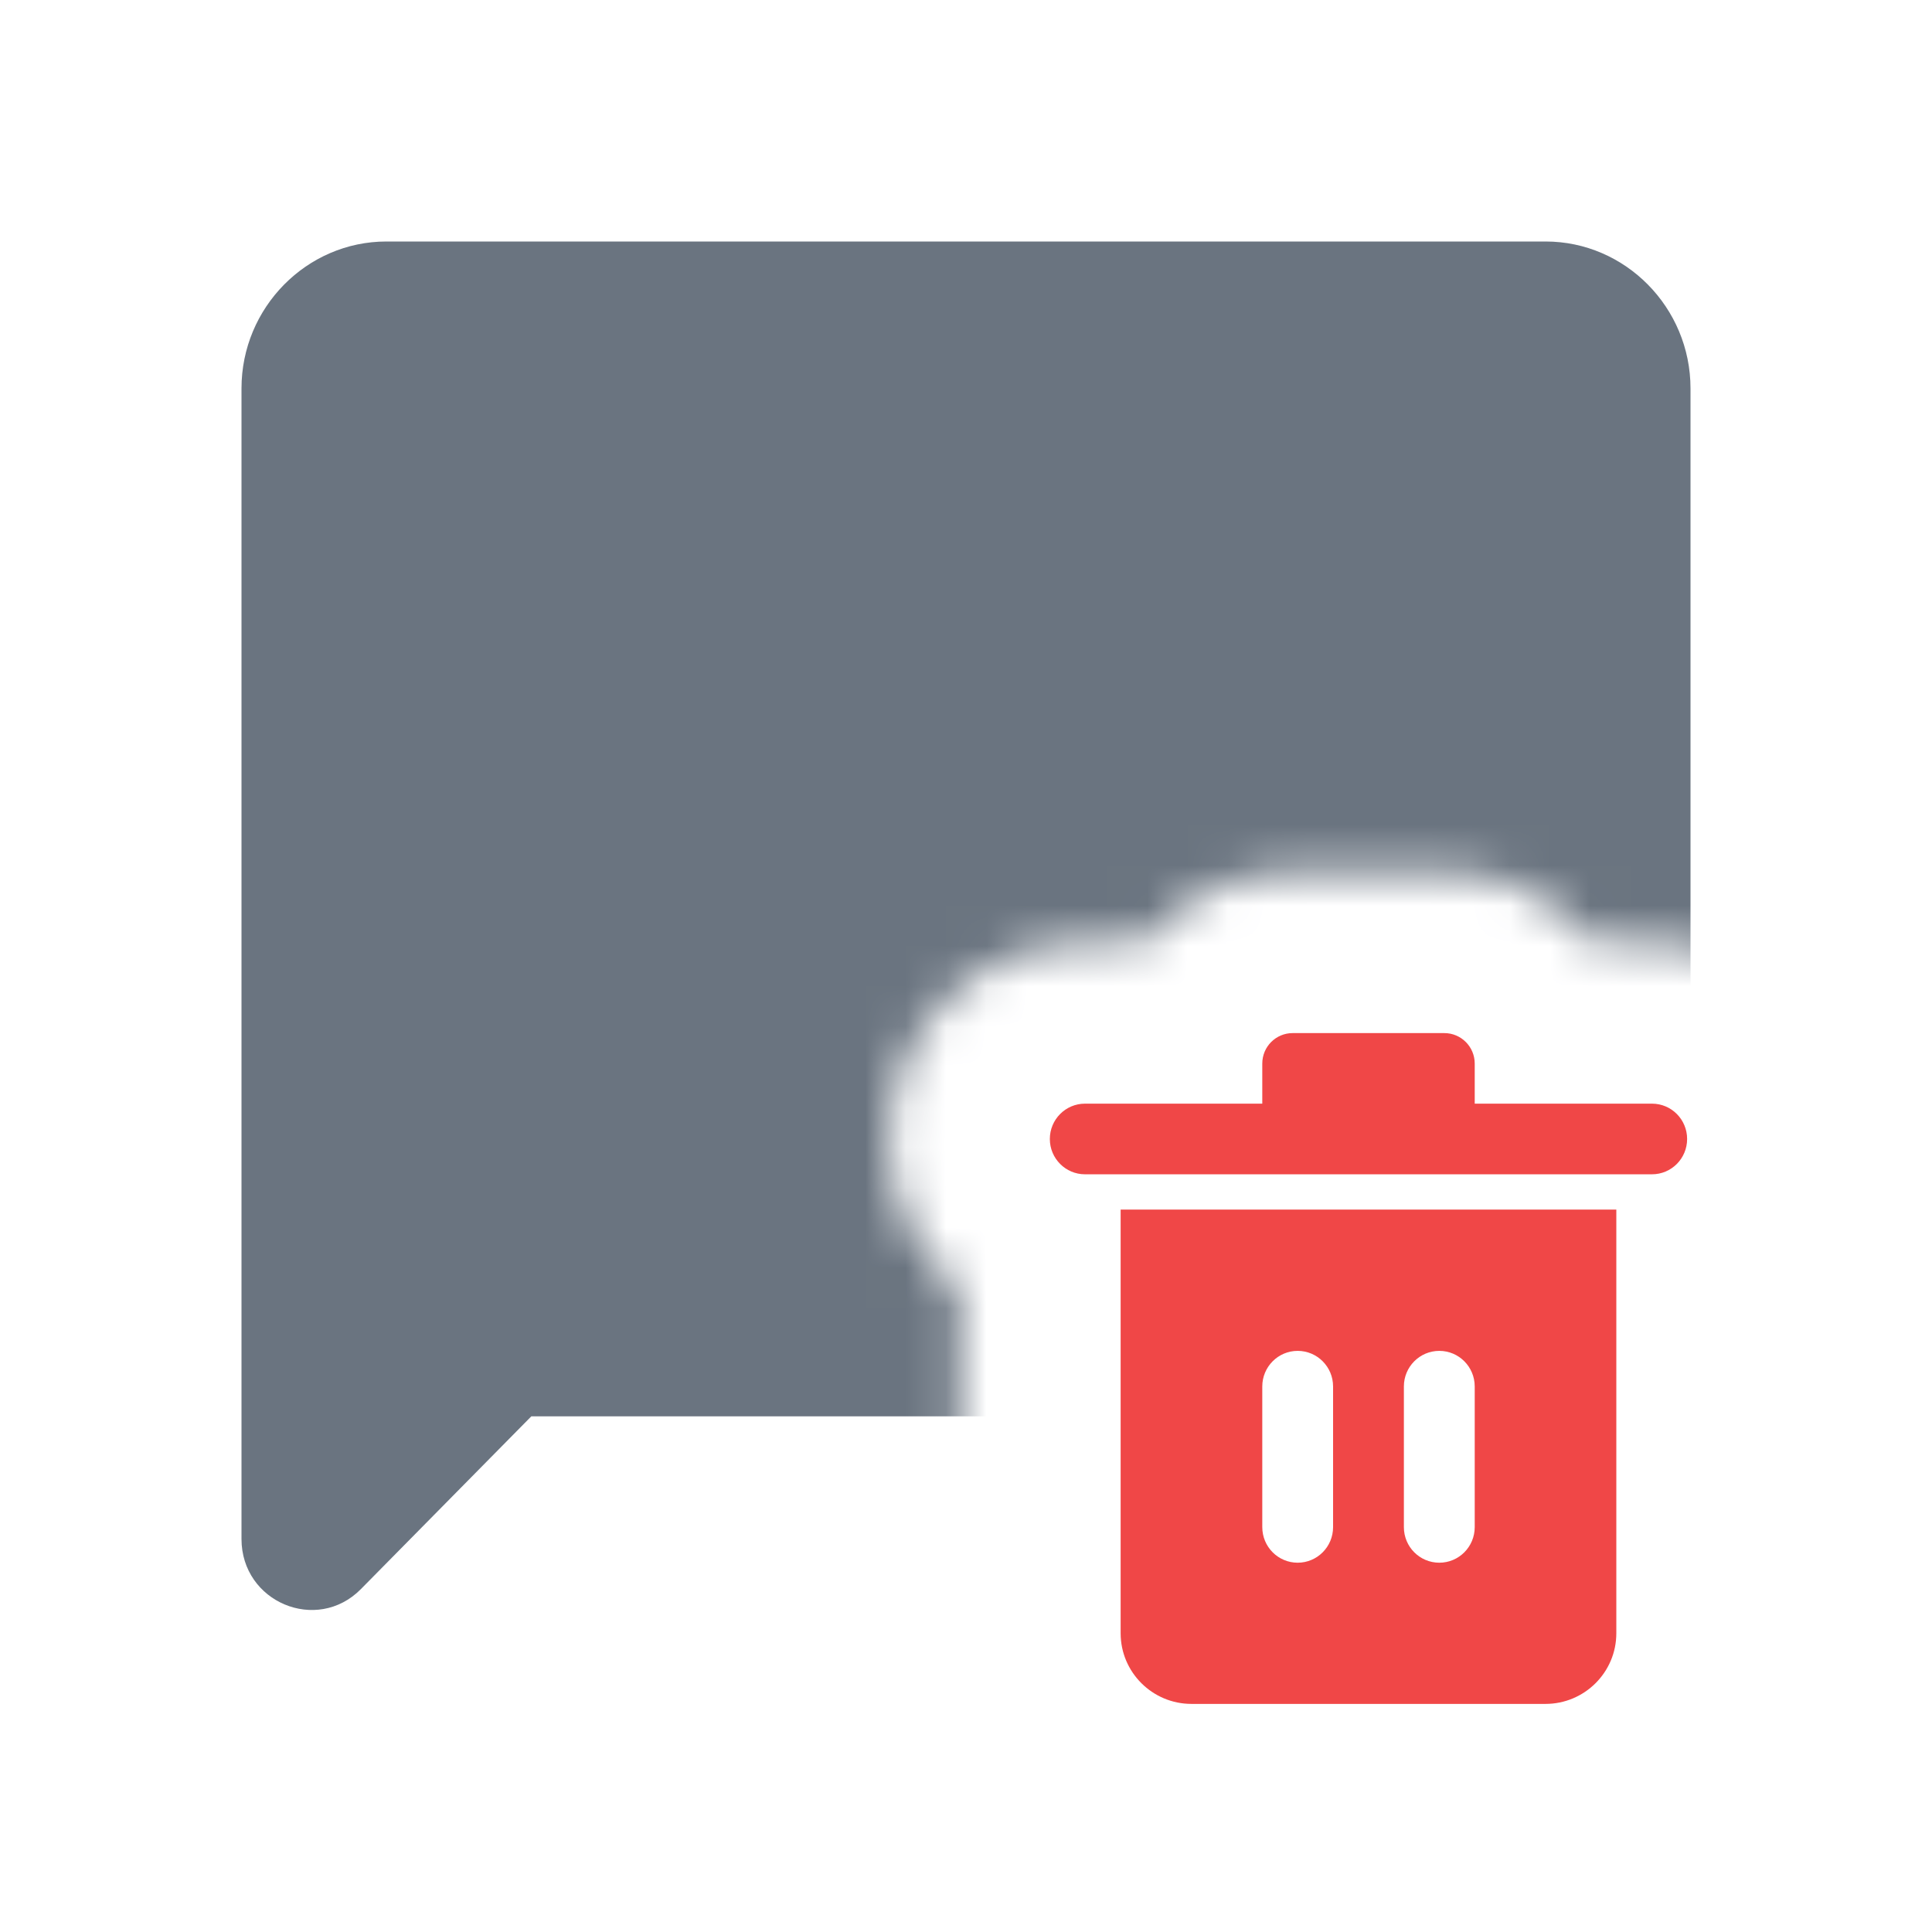 <svg width="48" height="48" viewBox="0 0 48 48" fill="none" xmlns="http://www.w3.org/2000/svg">
<g clip-path="url(#clip0_2053_12447)">
<mask id="mask0_2053_12447" style="mask-type:alpha" maskUnits="userSpaceOnUse" x="0" y="0" width="48" height="48">
<path d="M48 0H0V48H29.602V46.333C26.431 46.333 23.843 43.764 23.843 40.579V32.05C22.765 31.152 22.083 29.799 22.083 28.297C22.083 25.622 24.247 23.42 26.956 23.42H28.429C29.297 22.353 30.621 21.667 32.115 21.667H35.885C37.379 21.667 38.703 22.353 39.571 23.42H41.044C43.753 23.42 45.917 25.622 45.917 28.297H48V0Z" fill="#F04747"/>
</mask>
<g mask="url(#mask0_2053_12447)">
<path d="M38.4 6H9.6C7.62 6 6 7.642 6 9.649V38.236C6 39.804 7.871 40.59 8.966 39.481L13.2 35.189H38.4C40.38 35.189 42 33.547 42 31.541V9.649C42 7.642 40.38 6 38.4 6Z" fill="#6A7480"/>
</g>
<path d="M36.639 27.42V26.424C36.639 26.006 36.301 25.667 35.885 25.667H32.115C31.698 25.667 31.361 26.006 31.361 26.424V27.42H26.956C26.474 27.42 26.083 27.813 26.083 28.298C26.083 28.782 26.474 29.175 26.956 29.175H41.043C41.526 29.175 41.916 28.782 41.916 28.298C41.916 27.813 41.526 27.42 41.043 27.42H36.639Z" fill="#F04747"/>
<path d="M27.842 30.052V40.579C27.842 41.546 28.631 42.333 29.602 42.333H38.398C39.368 42.333 40.157 41.546 40.157 40.579V30.052H27.842ZM33.12 37.941C33.12 38.43 32.726 38.825 32.24 38.825C31.755 38.825 31.361 38.43 31.361 37.941V34.446C31.361 33.958 31.755 33.562 32.24 33.562C32.726 33.562 33.12 33.958 33.12 34.446V37.941ZM36.639 37.941C36.639 38.43 36.245 38.825 35.759 38.825C35.273 38.825 34.879 38.43 34.879 37.941V34.446C34.879 33.958 35.273 33.562 35.759 33.562C36.245 33.562 36.639 33.958 36.639 34.446V37.941Z" fill="#F04747"/>
</g>
<defs>
<clipPath id="clip0_2053_12447">
<rect width="48" height="48" fill="white"/>
</clipPath>
</defs>
</svg>
